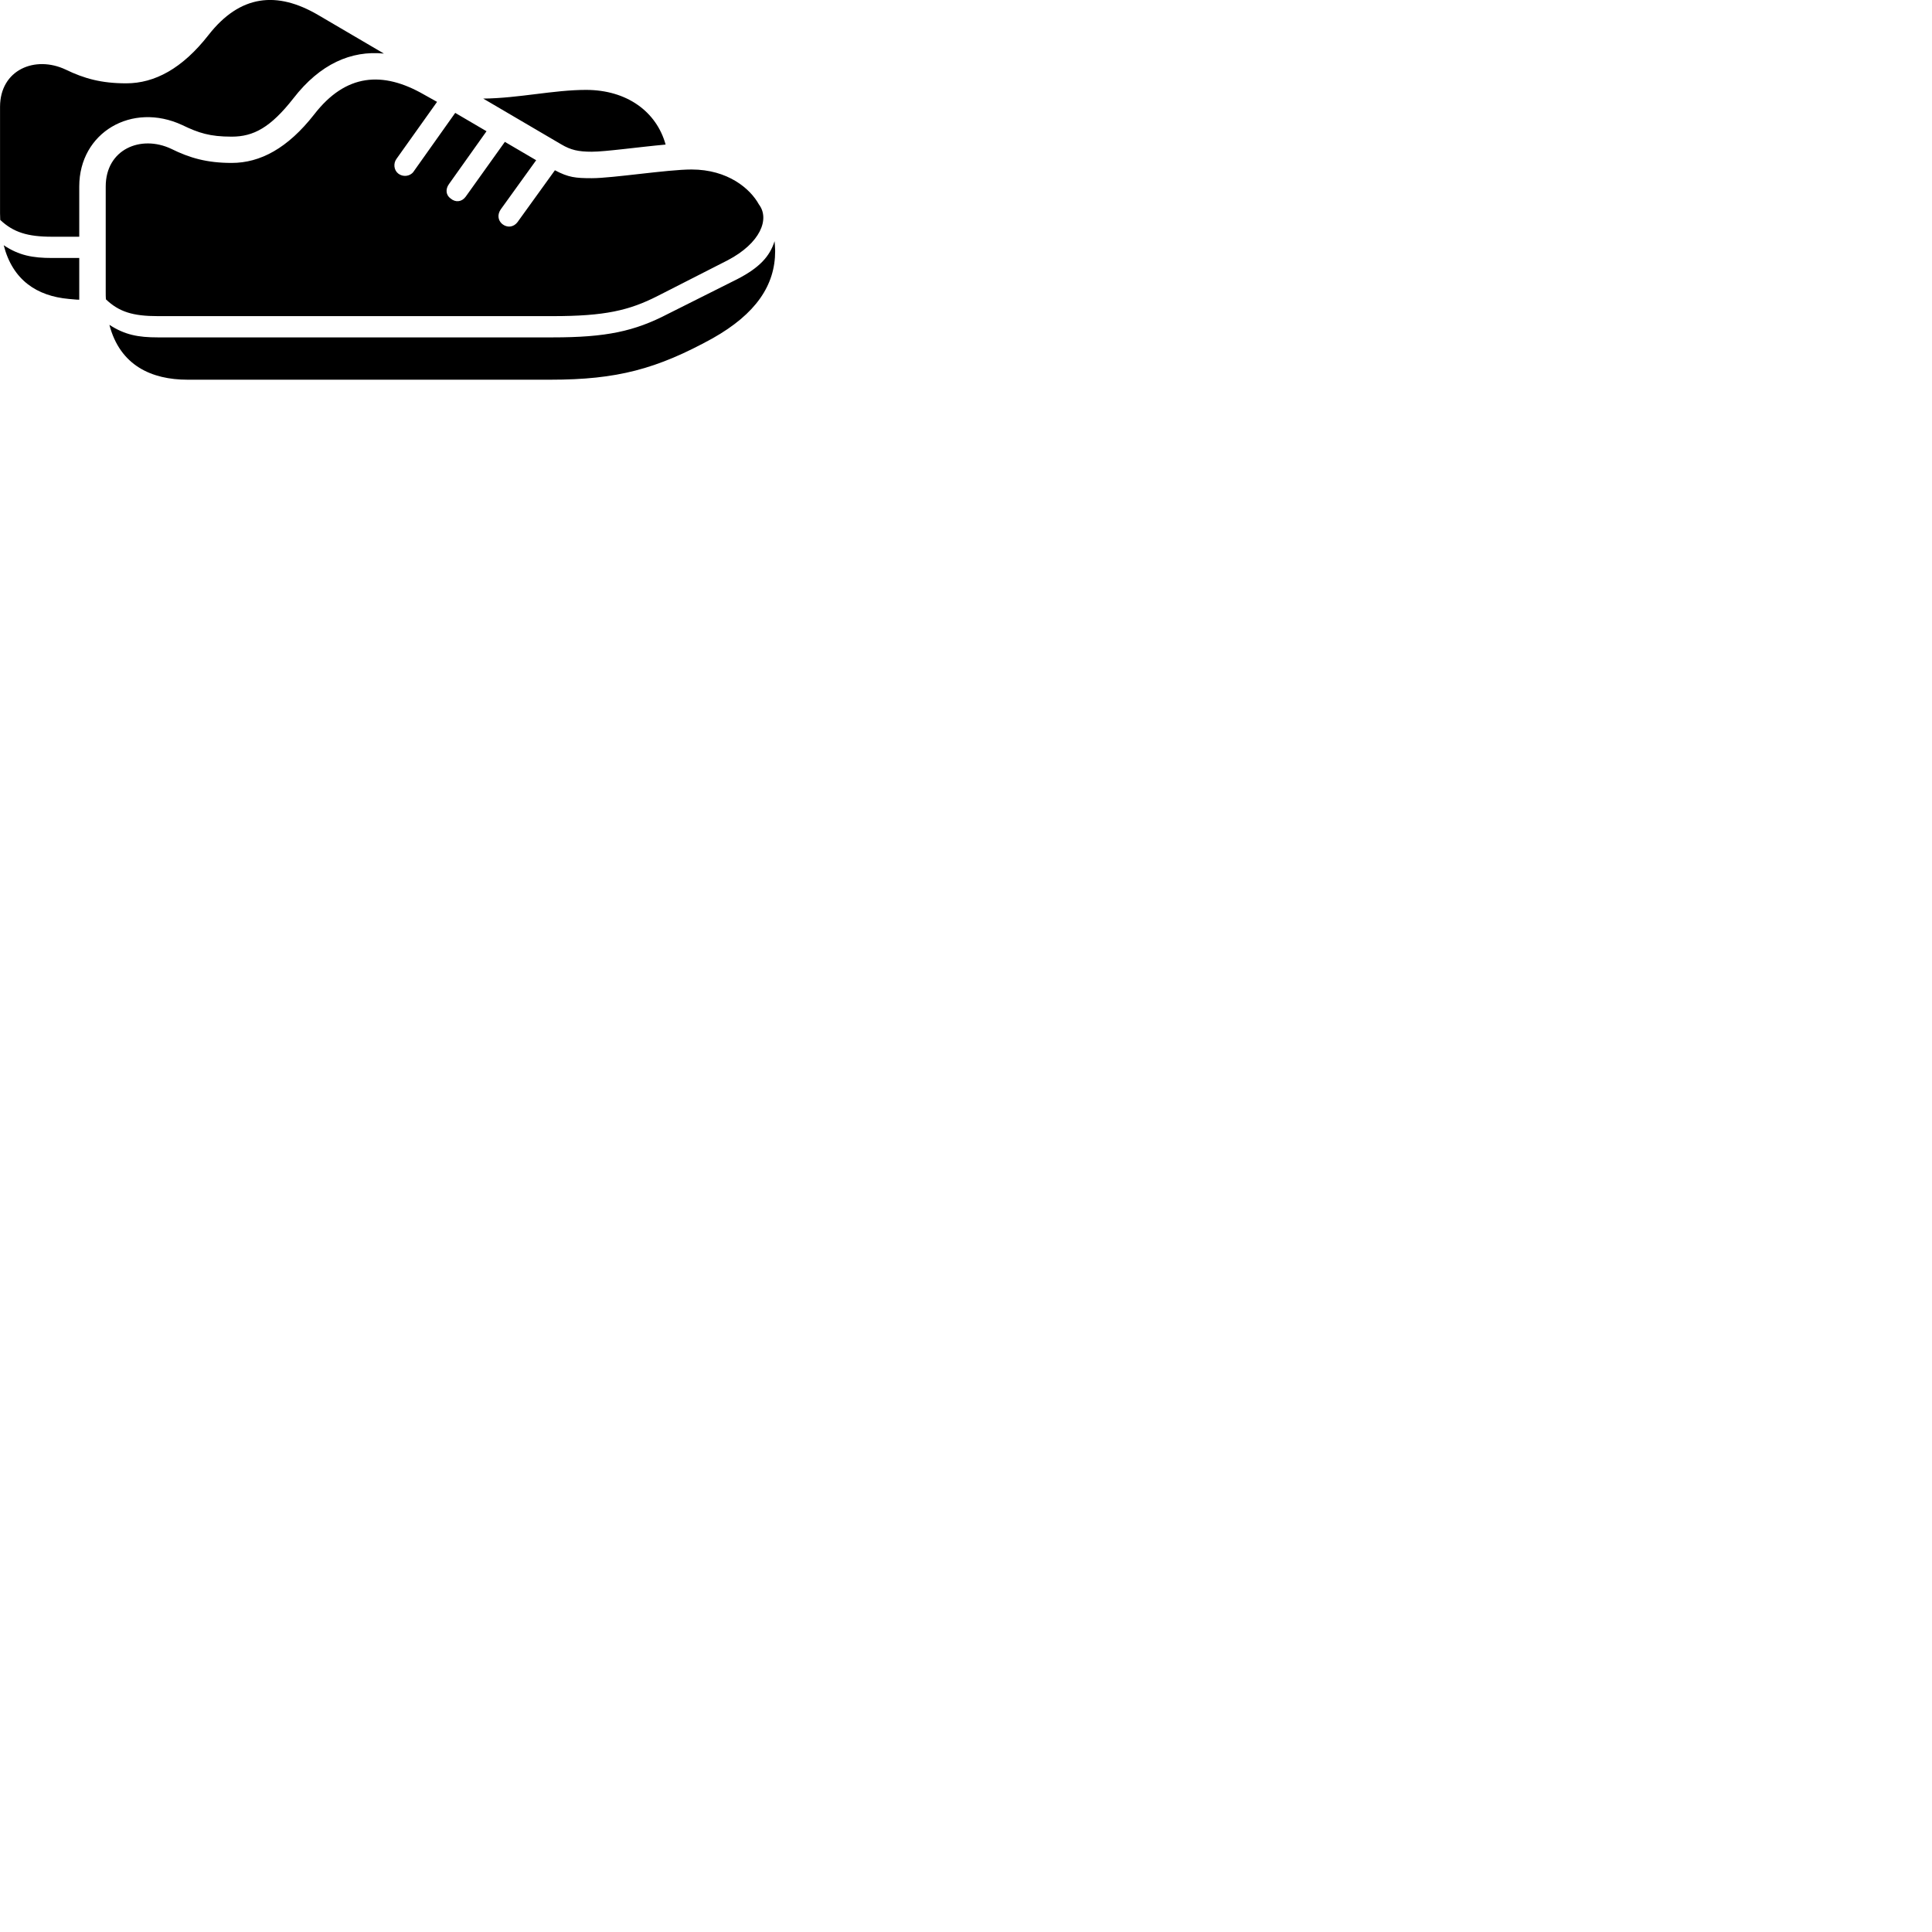 
        <svg xmlns="http://www.w3.org/2000/svg" viewBox="0 0 100 100">
            <path d="M0.012 11.383C0.692 12.023 1.422 12.253 2.692 12.253H4.102V9.653C4.102 6.853 6.832 5.263 9.432 6.473C10.282 6.883 10.862 7.073 11.992 7.073C13.122 7.073 14.002 6.603 15.192 5.083C16.562 3.313 18.172 2.603 19.872 2.773L16.462 0.773C14.342 -0.467 12.432 -0.287 10.792 1.813C9.432 3.553 8.002 4.313 6.532 4.313C5.242 4.313 4.352 4.063 3.402 3.603C1.812 2.853 0.002 3.613 0.002 5.533V11.043C0.002 11.163 0.012 11.273 0.012 11.383ZM8.172 16.363H28.602C31.302 16.363 32.562 16.073 34.052 15.313L37.662 13.473C39.362 12.583 39.852 11.333 39.282 10.583C38.832 9.763 37.672 8.773 35.792 8.773C34.552 8.773 31.712 9.223 30.632 9.223C29.782 9.223 29.422 9.183 28.722 8.813L26.782 11.503C26.582 11.763 26.252 11.803 25.992 11.593C25.772 11.403 25.732 11.103 25.922 10.833L27.752 8.293L26.132 7.343L24.102 10.183C23.902 10.453 23.582 10.493 23.322 10.273C23.082 10.103 23.042 9.793 23.242 9.523L25.182 6.793L23.562 5.843L21.392 8.903C21.212 9.133 20.852 9.173 20.612 8.983C20.382 8.803 20.352 8.453 20.522 8.223L22.622 5.273L21.942 4.893C19.802 3.663 17.892 3.813 16.262 5.923C14.892 7.673 13.472 8.433 11.992 8.433C10.702 8.433 9.812 8.173 8.862 7.703C7.292 6.963 5.472 7.723 5.472 9.653V15.123C5.472 15.253 5.472 15.383 5.482 15.493C6.162 16.143 6.882 16.363 8.172 16.363ZM34.452 7.483C33.982 5.783 32.452 4.653 30.332 4.653C28.652 4.653 26.852 5.083 25.012 5.103L29.052 7.473C29.542 7.763 29.932 7.853 30.632 7.853C31.332 7.853 33.022 7.613 34.452 7.483ZM38.172 14.443L34.582 16.243C32.832 17.153 31.372 17.463 28.602 17.463H8.172C7.152 17.463 6.462 17.333 5.662 16.813C6.212 18.923 7.852 19.653 9.702 19.653H28.502C31.932 19.653 33.992 19.103 36.882 17.513C39.132 16.243 40.122 14.763 40.122 12.993C40.122 12.813 40.102 12.653 40.092 12.483C39.842 13.273 39.312 13.853 38.172 14.443ZM4.102 15.513V13.353H2.692C1.692 13.353 0.982 13.223 0.192 12.693C0.652 14.493 1.902 15.323 3.562 15.473C3.742 15.483 3.922 15.513 4.102 15.513Z" />
        </svg>
    